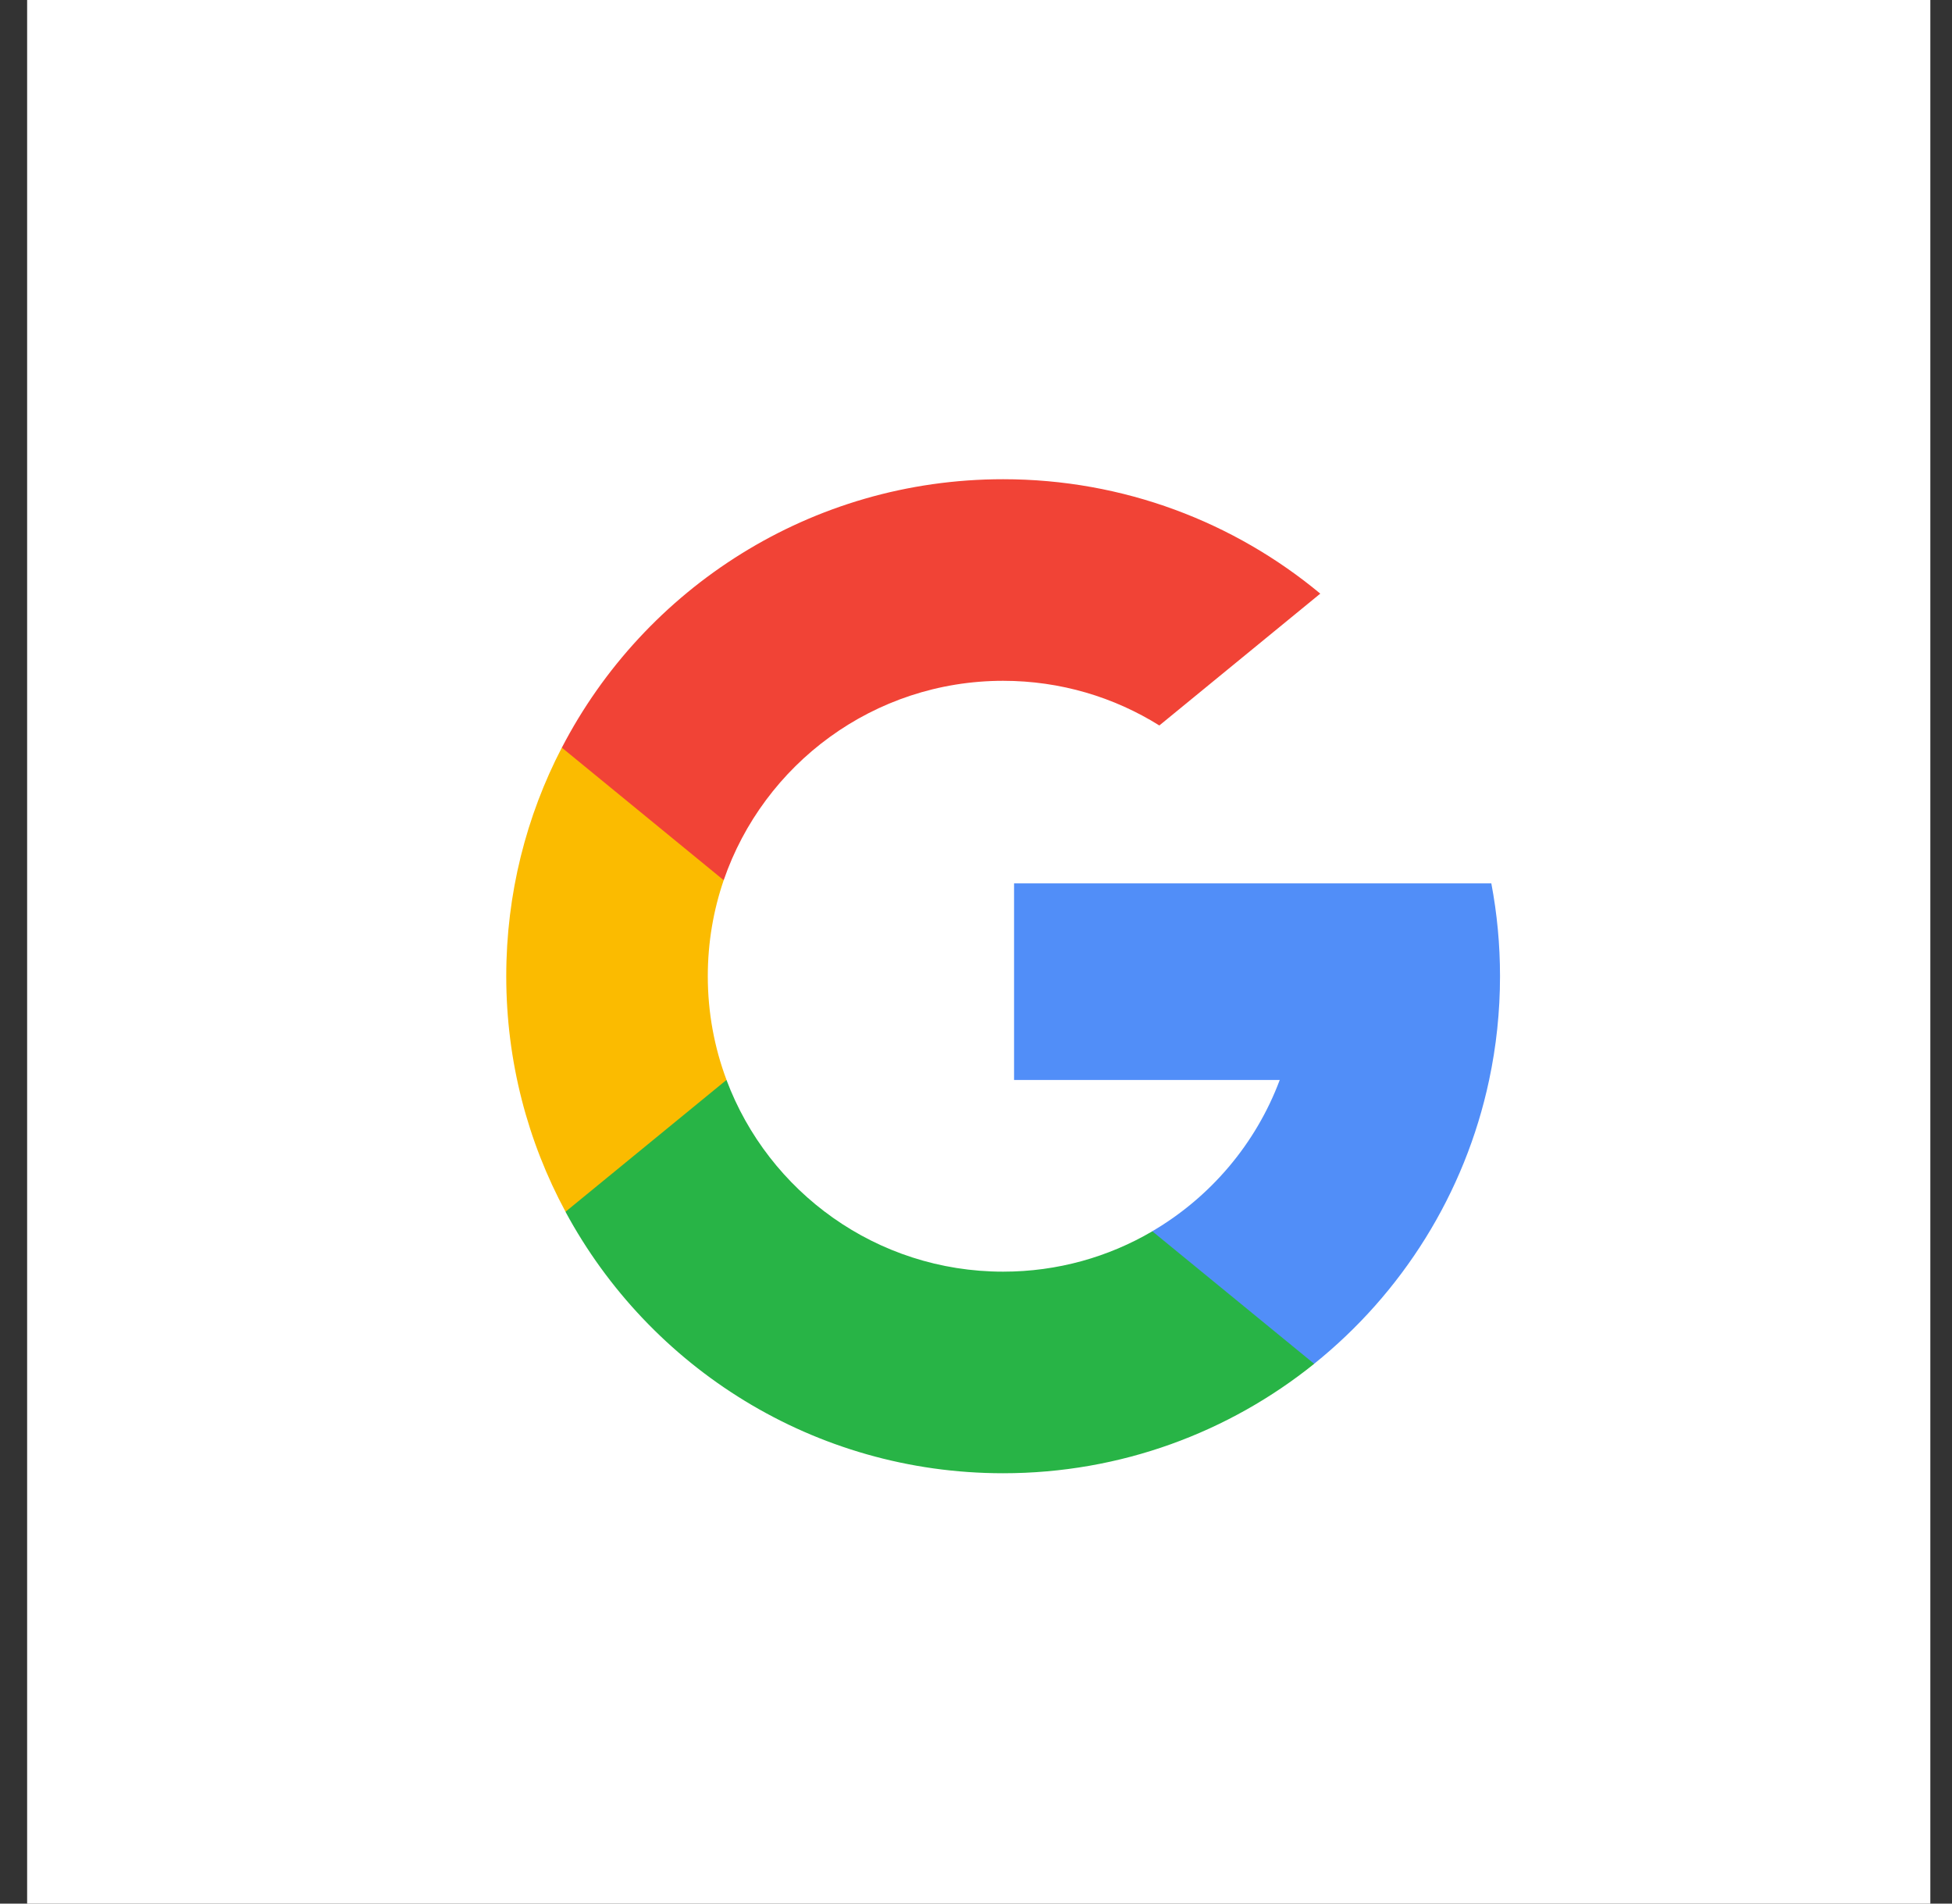 <svg width="40" height="39" viewBox="0 0 40 39" fill="none" xmlns="http://www.w3.org/2000/svg">
<rect x="0" y="0" width="40" height="39" fill="#333333" stroke="none"/>
<rect x="0.556" width="39" height="39" fill="white"/>
<path d="M14.887 22.123L14.179 24.769L11.588 24.824C10.814 23.388 10.374 21.745 10.374 19.999C10.374 18.311 10.785 16.718 11.513 15.316H11.514L13.82 15.739L14.83 18.032C14.619 18.648 14.504 19.31 14.504 19.999C14.504 20.746 14.639 21.462 14.887 22.123Z" fill="#FBBB00"/>
<path d="M30.56 18.098C30.677 18.714 30.738 19.35 30.738 20C30.738 20.729 30.661 21.44 30.515 22.126C30.02 24.46 28.725 26.498 26.93 27.94L26.93 27.939L24.025 27.791L23.614 25.224C24.804 24.526 25.735 23.434 26.224 22.126H20.78V18.098H26.304H30.56Z" fill="#518EF8"/>
<path d="M26.93 27.941L26.93 27.941C25.185 29.343 22.969 30.183 20.556 30.183C16.678 30.183 13.307 28.015 11.588 24.826L14.887 22.125C15.747 24.42 17.961 26.053 20.556 26.053C21.671 26.053 22.716 25.752 23.613 25.226L26.93 27.941Z" fill="#28B446"/>
<path d="M27.055 12.162L23.757 14.863C22.829 14.283 21.732 13.948 20.556 13.948C17.902 13.948 15.647 15.656 14.83 18.033L11.514 15.318H11.513C13.207 12.05 16.621 9.818 20.556 9.818C23.027 9.818 25.292 10.698 27.055 12.162Z" fill="#F14336"/>
</svg>
